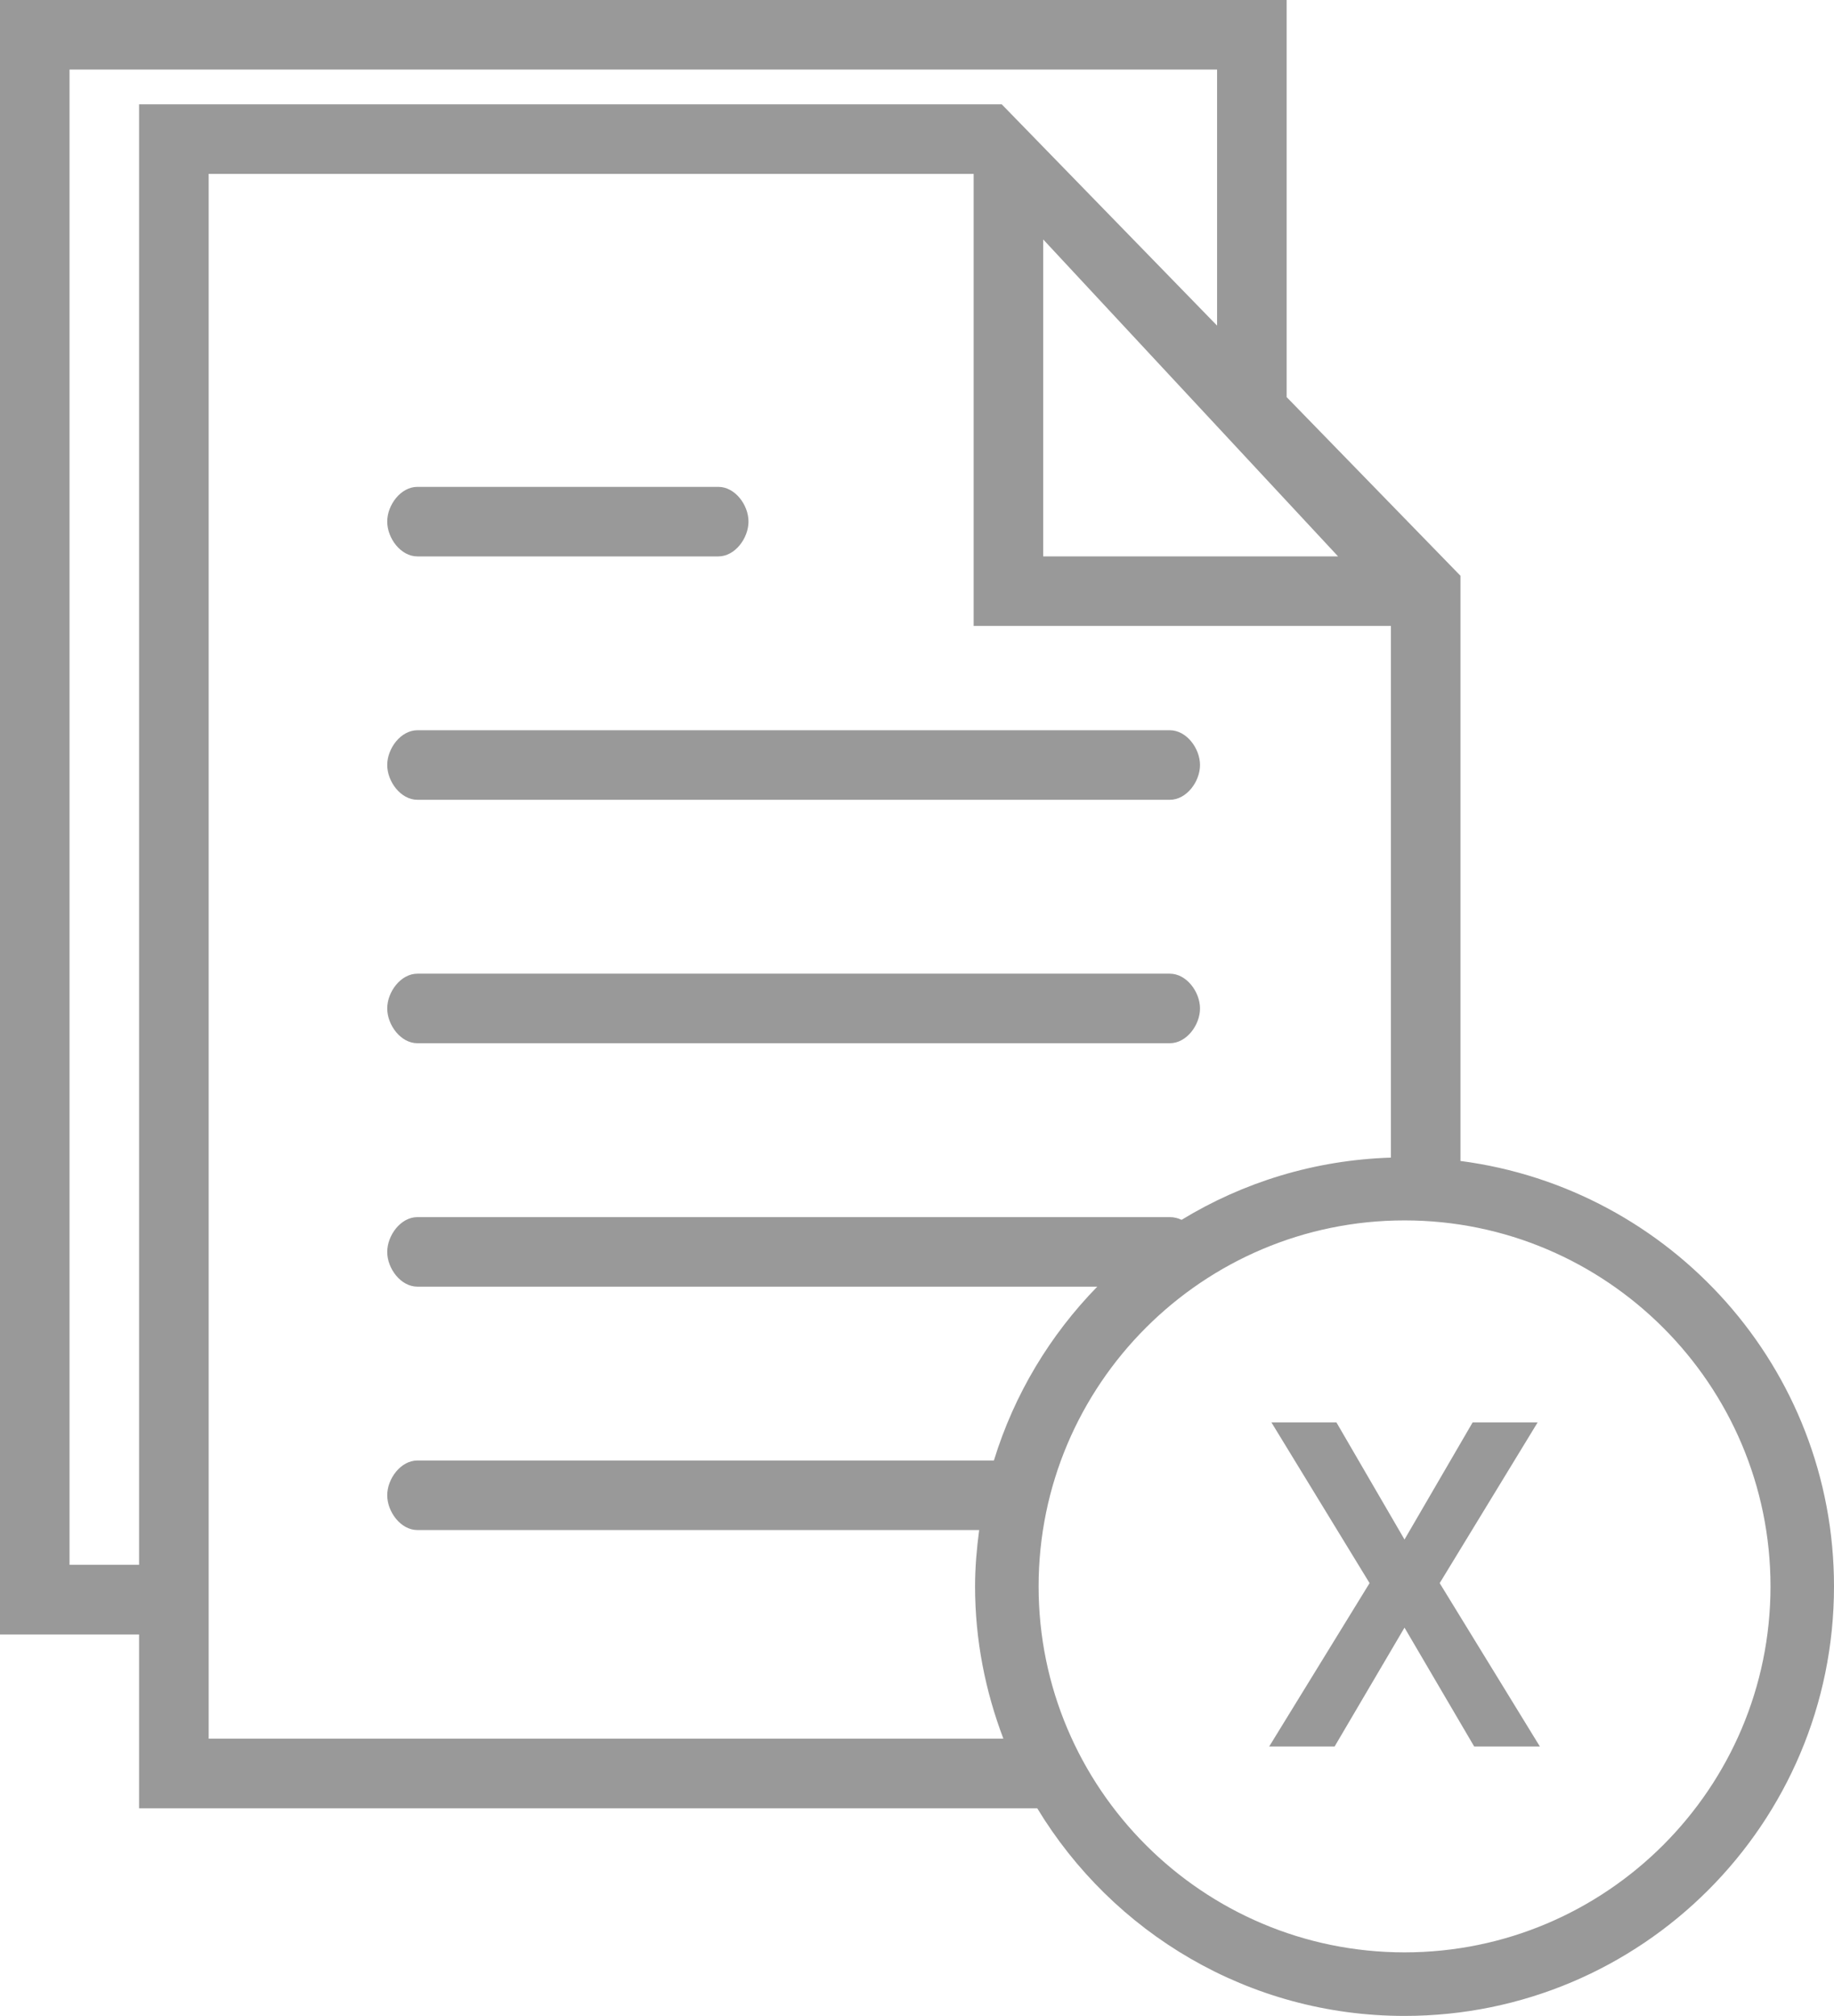 <svg class="img-responsive-SVG" version="1.1"
	 xmlns="http://www.w3.org/2000/svg" xmlns:xlink="http://www.w3.org/1999/xlink" xmlns:a="http://ns.adobe.com/AdobeSVGViewerExtensions/3.0/"
	 x="0px" y="0px" width="35.237px" height="38.73px" viewBox="0 0 35.237 38.73" enable-background="new 0 0 35.237 38.73"
	 xml:space="preserve" preserveAspectRatio="xMinYMin">
	<path fill="#999999" d="M7.44,10.02c0-0.319,0.26-0.666,0.579-0.666h5.783c0.32,0,0.579,0.347,0.579,0.666
		c0,0.322-0.26,0.67-0.579,0.67H8.019C7.7,10.69,7.44,10.342,7.44,10.02z M35.237,30.479c0,4.557-3.694,8.252-8.252,8.252
		c-2.995,0-5.61-1.601-7.056-3.989H2.672v-3.34H0V0h24.72v7.629l3.34,3.433v11.243C32.108,22.833,35.237,26.287,35.237,30.479z
		 M20.043,4.6v6.089h5.665L20.043,4.6z M2.672,2.004h16.574L19.34,2.1l4.044,4.156V1.336H1.336v28.728h1.336V2.004z M7.44,28.728
		c0-0.319,0.26-0.668,0.579-0.668h11.077c0.39-1.272,1.08-2.412,1.986-3.34H8.019c-0.319,0-0.579-0.348-0.579-0.666
		c0-0.322,0.26-0.67,0.579-0.67h14.458c0.08,0,0.156,0.019,0.225,0.052c1.18-0.719,2.551-1.149,4.022-1.195V12.026h-8.017V3.34
		H4.009v30.064h15.269c-0.346-0.911-0.544-1.894-0.544-2.926c0-0.368,0.032-0.727,0.079-1.082H8.019
		C7.7,29.396,7.44,29.047,7.44,28.728z M34.017,30.479c0-3.877-3.154-7.032-7.031-7.032s-7.031,3.154-7.031,7.032
		s3.154,7.031,7.031,7.031S34.017,34.356,34.017,30.479z M8.019,20.043h14.458c0.32,0,0.579-0.349,0.579-0.668
		c0-0.319-0.26-0.668-0.579-0.668H8.019c-0.319,0-0.579,0.349-0.579,0.668C7.44,19.694,7.7,20.043,8.019,20.043z M8.019,15.366
		h14.458c0.32,0,0.579-0.349,0.579-0.668c0-0.32-0.26-0.668-0.579-0.668H8.019c-0.319,0-0.579,0.349-0.579,0.668
		C7.44,15.017,7.7,15.366,8.019,15.366z"/>
		<path fill="#999999" d="M26.985,29.578l1.309-2.25h1.249l-1.882,3.088l1.925,3.139h-1.262l-1.339-2.284l-1.343,2.284h-1.257
			l1.929-3.139l-1.886-3.088h1.249L26.985,29.578z"/>
</svg>
